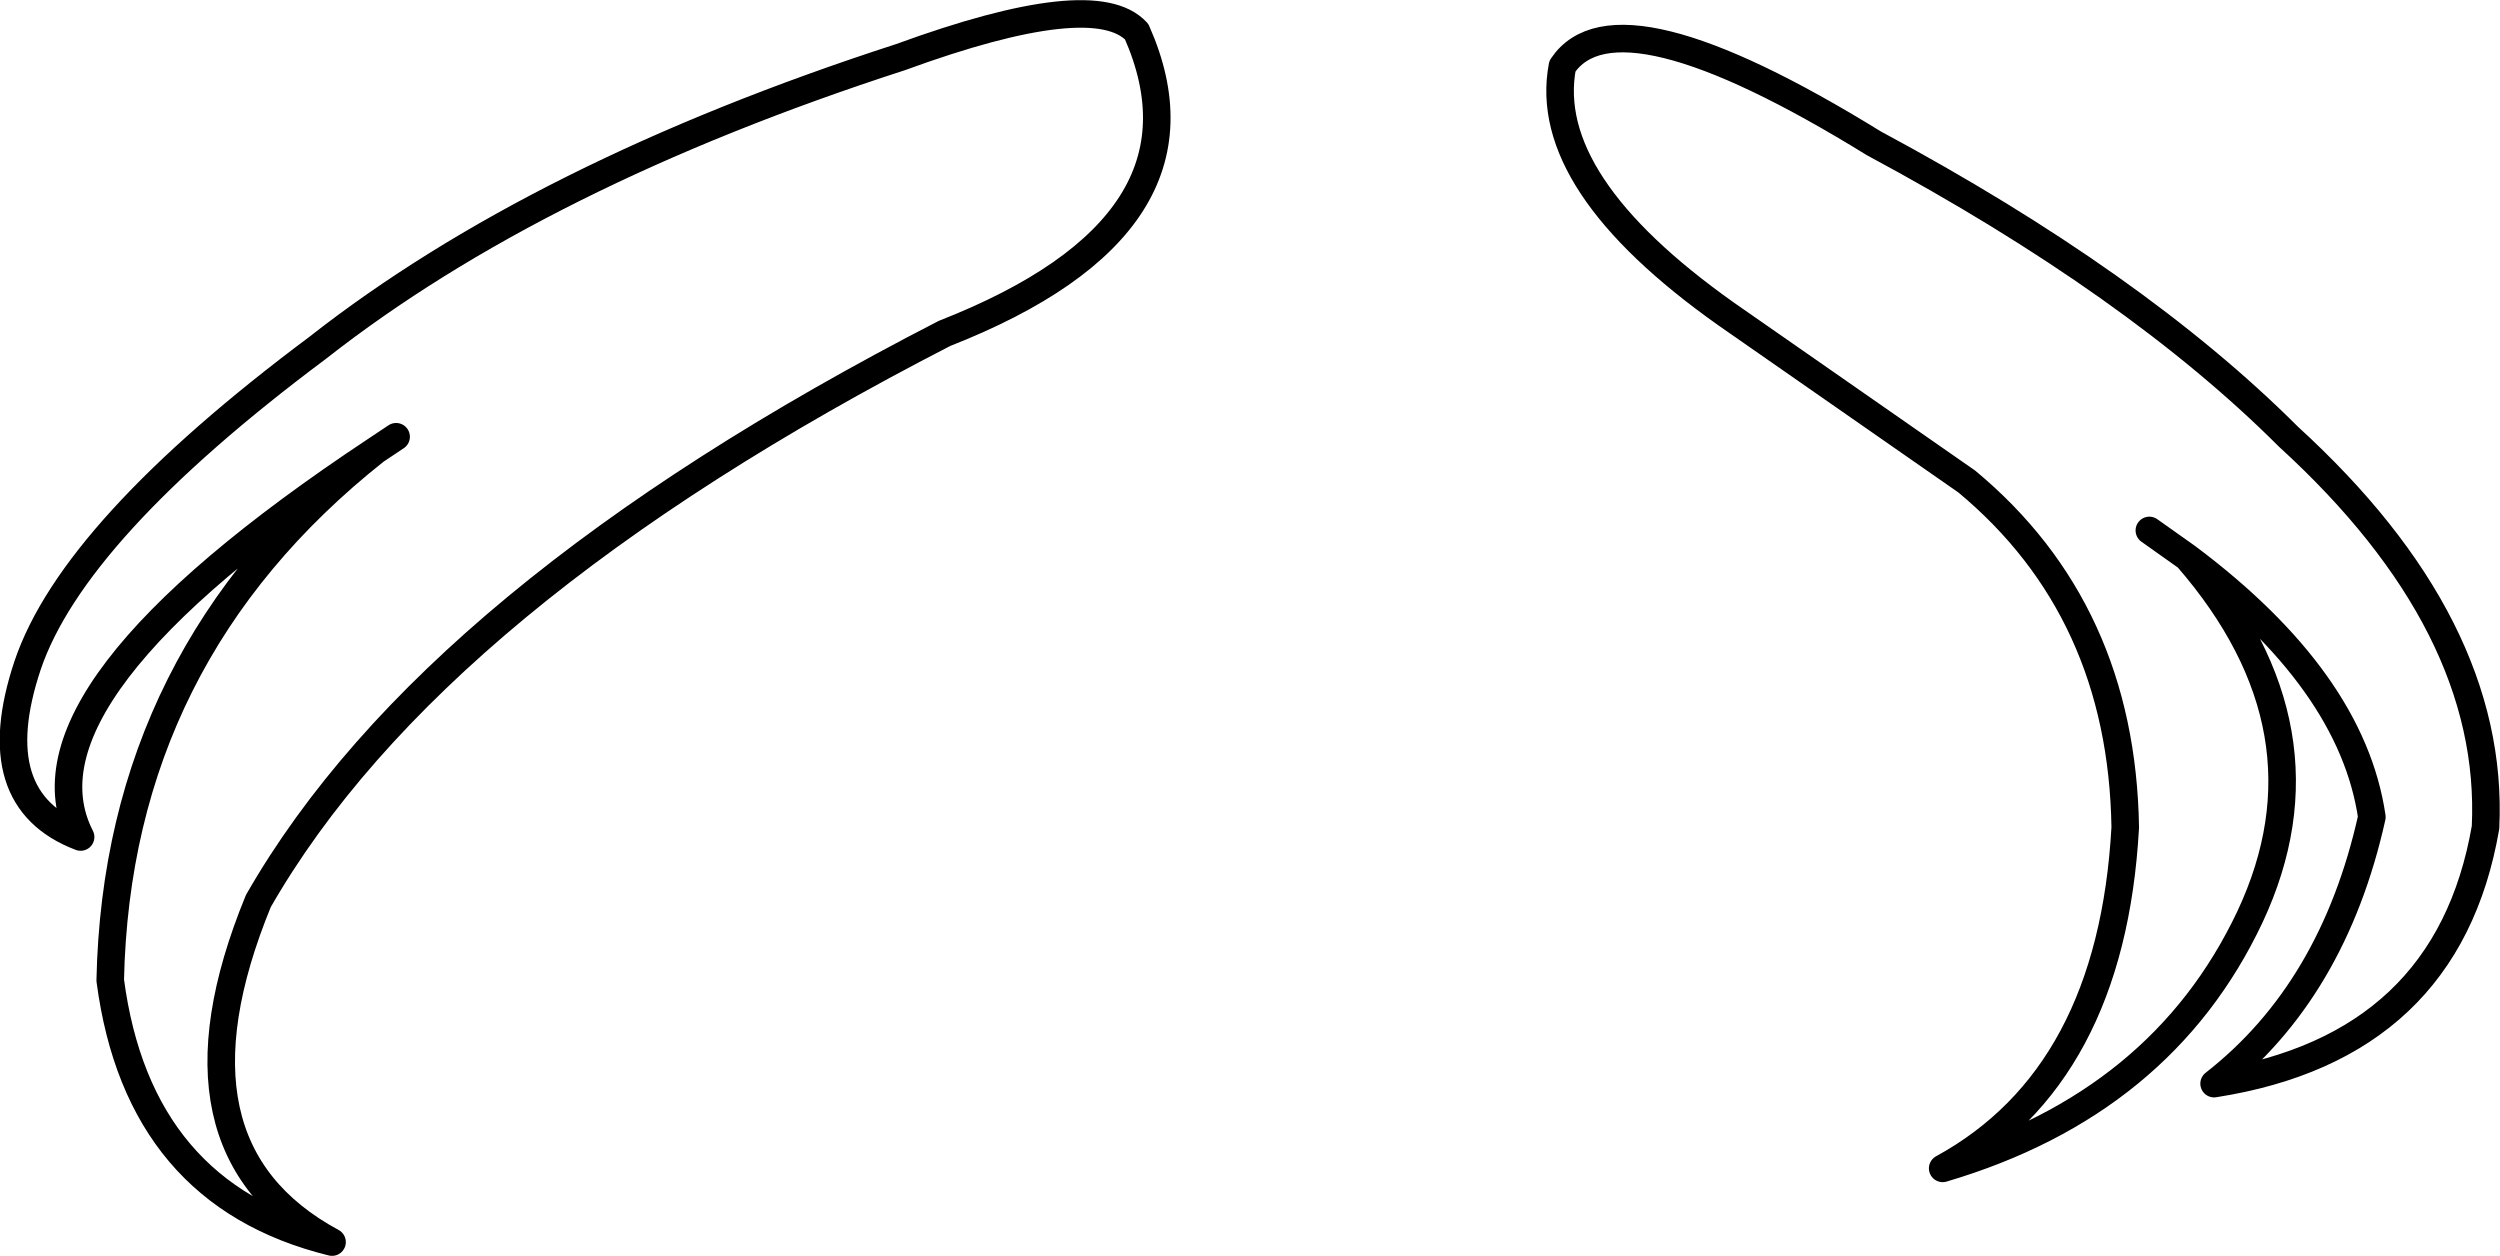 <?xml version="1.0" encoding="UTF-8" standalone="no"?>
<svg xmlns:xlink="http://www.w3.org/1999/xlink" height="91.15px" width="181.45px" xmlns="http://www.w3.org/2000/svg">
  <g transform="matrix(1.0, 0.0, 0.0, 1.0, 90.75, 45.55)">
    <path d="M65.25 -7.05 L68.0 -5.1 Q79.95 3.85 81.4 13.75 78.6 26.35 69.95 33.1 86.9 30.45 89.65 14.5 90.35 -0.15 75.35 -13.85 64.25 -24.95 45.25 -35.15 26.6 -46.65 22.65 -40.75 21.05 -32.3 34.55 -22.75 L52.0 -10.6 Q63.25 -1.25 63.5 14.5 62.5 32.55 50.25 39.25 66.15 34.55 72.55 21.0 78.9 7.45 68.0 -5.1 M-63.5 -12.85 Q-82.25 2.0 -82.75 25.6 -80.7 41.15 -66.65 44.6 -79.35 37.75 -72.0 19.85 -59.35 -2.25 -22.2 -21.35 -2.05 -29.25 -8.25 -43.25 -11.3 -46.55 -25.4 -41.4 -51.65 -32.9 -67.7 -20.3 -85.45 -7.05 -88.75 2.75 -92.0 12.5 -84.9 15.2 -90.2 4.85 -63.5 -12.85 L-62.0 -13.85" fill="none" stroke="#000000" stroke-linecap="round" stroke-linejoin="round" stroke-width="2.0"/>
  </g>
</svg>
